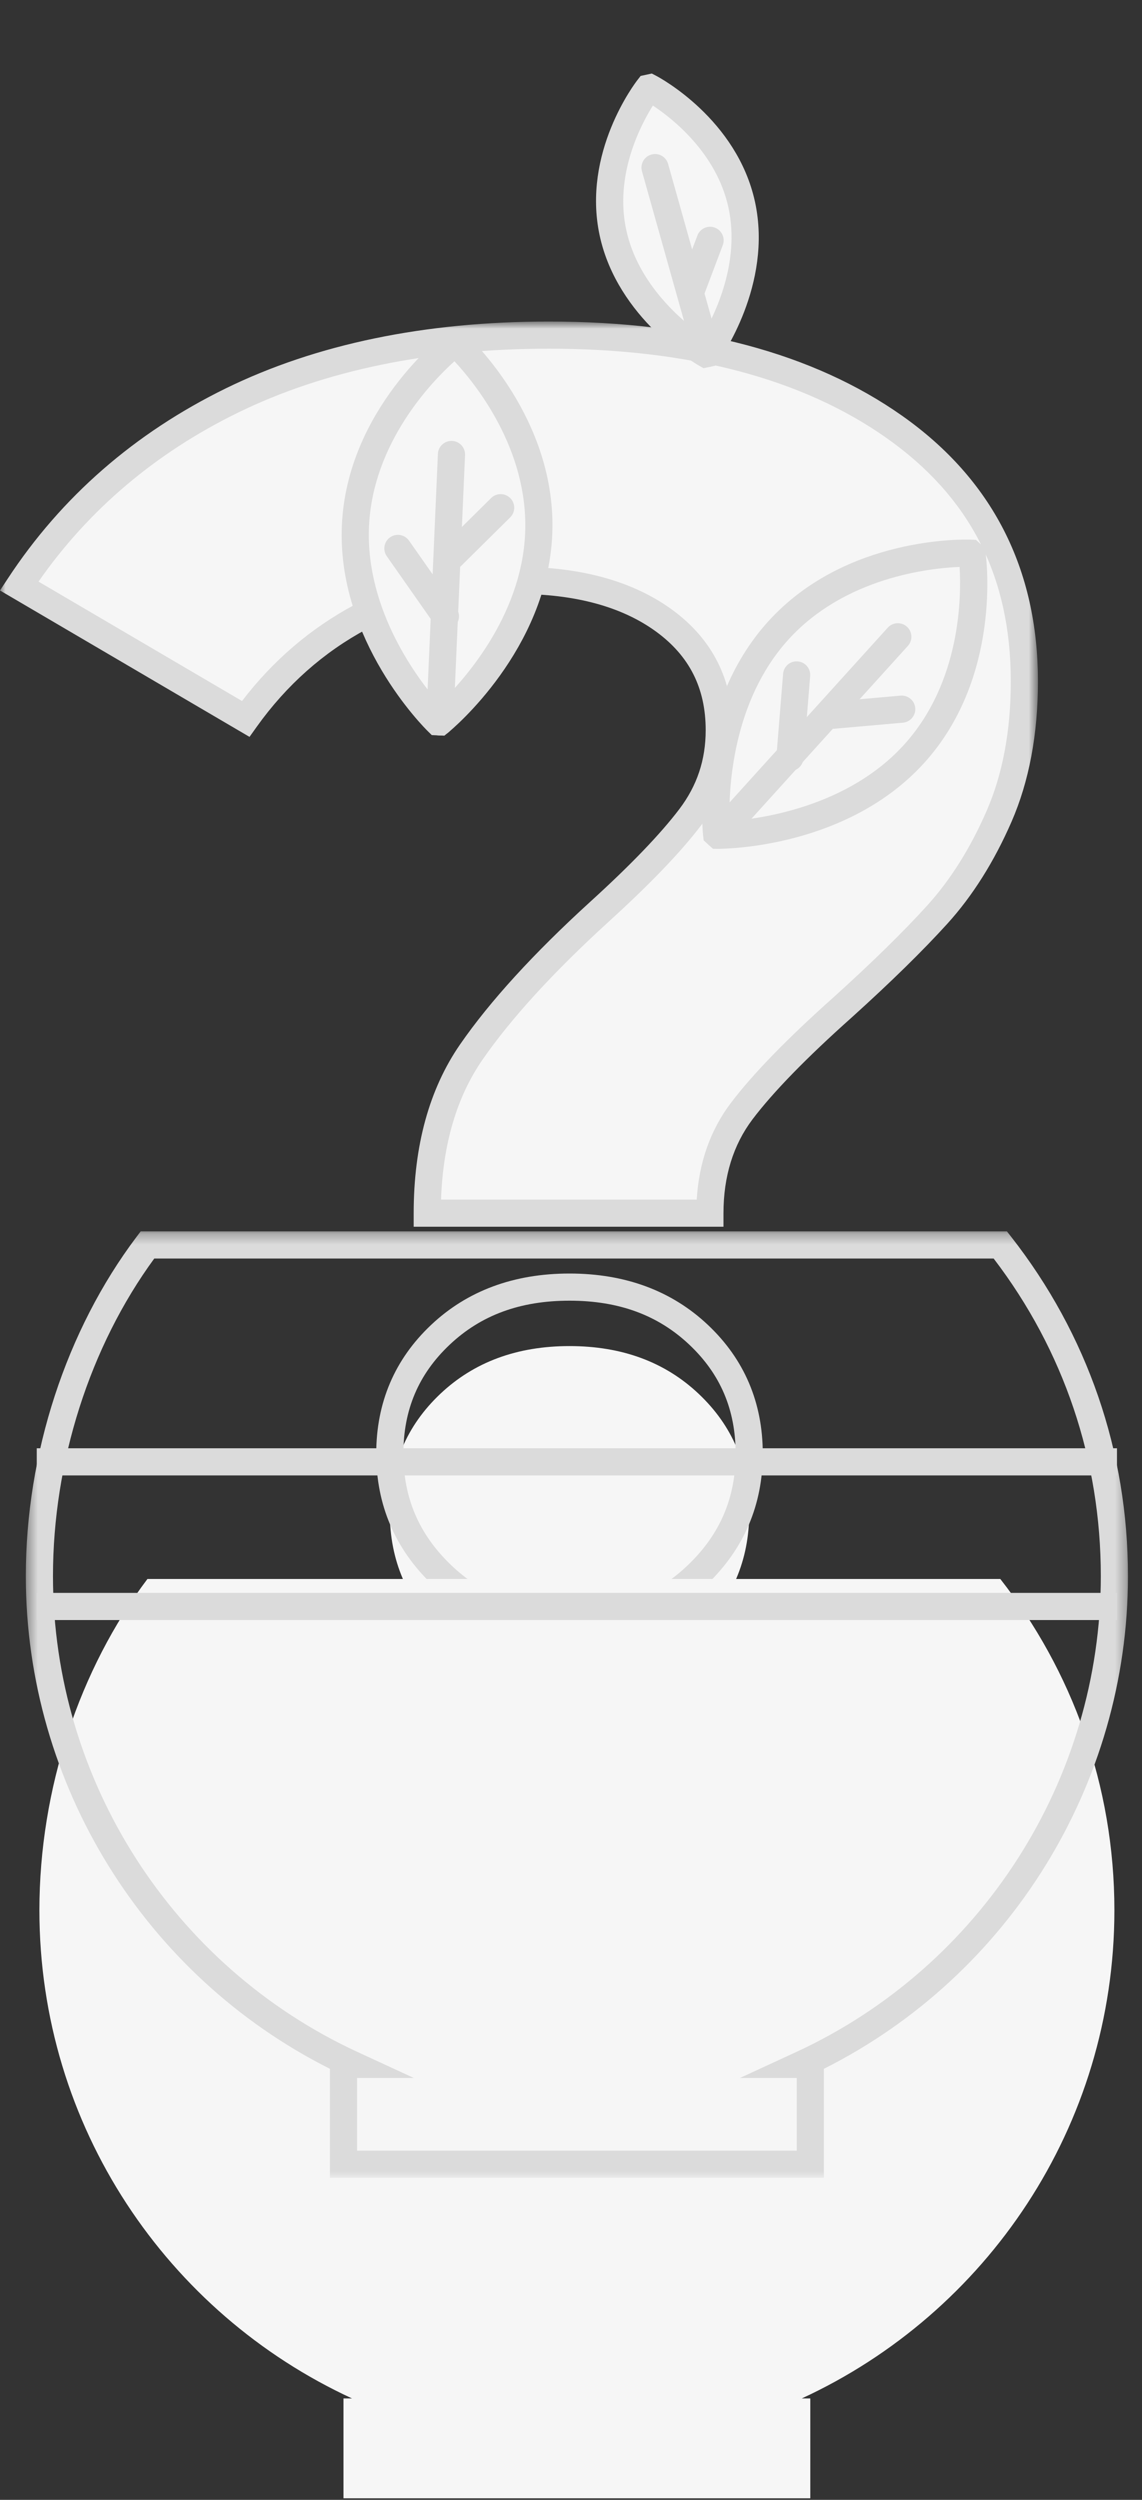 <svg width="106" height="232" viewBox="0 0 106 232" fill="none" xmlns="http://www.w3.org/2000/svg"><rect x="0" y="0" width="106" height="232" fill="#333333" stroke="none"/><title>No results.</title><path fill-rule="evenodd" clip-rule="evenodd" d="M40.961 151.593C37.774 148.525 36.183 144.789 36.183 140.386C36.183 135.986 37.746 132.307 40.873 129.353C44.001 126.4 47.997 124.923 52.862 124.923C57.727 124.923 61.723 126.4 64.85 129.353C67.978 132.307 69.542 135.986 69.542 140.386C69.542 144.789 67.948 148.525 64.764 151.593C61.577 154.663 57.61 156.196 52.862 156.196C48.111 156.196 44.145 154.663 40.961 151.593ZM43.741 97.644C46.461 93.709 50.43 89.365 55.642 84.614C59.465 81.139 62.271 78.216 64.069 75.839C65.863 73.466 66.762 70.773 66.762 67.76C66.762 63.477 65.052 60.088 61.636 57.596C58.218 55.107 53.672 53.861 47.997 53.861C42.551 53.861 37.717 54.99 33.49 57.249C29.26 59.507 25.699 62.665 22.804 66.718L1.78 54.382C6.646 46.97 13.219 41.237 21.501 37.181C29.781 33.128 39.598 31.1 50.952 31.1C64.27 31.1 74.955 33.94 83.008 39.614C91.056 45.29 95.083 53.165 95.083 63.243C95.083 67.995 94.301 72.164 92.737 75.753C91.173 79.344 89.262 82.385 87.004 84.874C84.745 87.367 81.818 90.234 78.229 93.475C73.942 97.297 70.815 100.511 68.847 103.118C66.876 105.724 65.894 108.881 65.894 112.587H39.658C39.658 106.566 41.018 101.584 43.741 97.644Z" fill="#F6F6F6"/>
<mask id="mask0_0_87" style="mask-type:alpha" maskUnits="userSpaceOnUse" x="0" y="29" width="97" height="123">
<path fill-rule="evenodd" clip-rule="evenodd" d="M0 29.84H96.342V151.983H0V29.84Z" fill="white"/>
</mask>
<g mask="url(#mask0_0_87)">
<path fill-rule="evenodd" clip-rule="evenodd" d="M40.938 111.327H64.67C64.877 107.883 65.941 104.871 67.841 102.358C69.849 99.7 73.062 96.394 77.39 92.534C80.935 89.333 83.857 86.469 86.07 84.028C88.225 81.653 90.079 78.699 91.581 75.249C93.068 71.837 93.822 67.798 93.822 63.243C93.822 53.513 90.047 46.12 82.281 40.644C74.481 35.147 63.939 32.36 50.95 32.36C39.846 32.36 30.123 34.362 22.055 38.313C14.431 42.046 8.22 47.312 3.576 53.975L22.464 65.058C25.338 61.299 28.843 58.302 32.895 56.138C37.286 53.791 42.367 52.601 47.997 52.601C53.916 52.601 58.754 53.939 62.378 56.578C66.123 59.31 68.022 63.073 68.022 67.761C68.022 71.038 67.03 74.013 65.073 76.6C63.235 79.029 60.347 82.039 56.489 85.546C51.368 90.215 47.427 94.526 44.776 98.361C42.406 101.791 41.117 106.148 40.938 111.327ZM67.153 113.847H38.398V112.587C38.398 106.33 39.846 101.062 42.704 96.928C45.462 92.937 49.53 88.48 54.793 83.683C58.537 80.279 61.319 77.385 63.063 75.079C64.704 72.91 65.502 70.516 65.502 67.761C65.502 63.868 63.994 60.876 60.894 58.614C57.711 56.296 53.371 55.121 47.997 55.121C42.786 55.121 38.104 56.211 34.083 58.36C30.047 60.516 26.597 63.573 23.829 67.45L23.16 68.387L0 54.799L0.727 53.691C5.695 46.122 12.498 40.188 20.947 36.049C29.364 31.929 39.458 29.84 50.95 29.84C64.469 29.84 75.499 32.782 83.733 38.584C92.1 44.484 96.342 52.781 96.342 63.243C96.342 68.146 95.517 72.524 93.892 76.256C92.28 79.957 90.276 83.142 87.936 85.722C85.668 88.224 82.686 91.147 79.073 94.41C74.861 98.166 71.761 101.35 69.851 103.876C68.061 106.245 67.153 109.176 67.153 112.587V113.847ZM52.861 120.71C48.288 120.71 44.65 122.046 41.738 124.797C38.848 127.527 37.442 130.835 37.442 134.913C37.442 138.999 38.879 142.368 41.834 145.212L41.835 145.213C44.802 148.073 48.409 149.463 52.861 149.463C57.313 149.463 60.92 148.073 63.89 145.213C66.845 142.365 68.281 138.996 68.281 134.913C68.281 130.835 66.876 127.527 63.986 124.797C61.074 122.046 57.435 120.71 52.861 120.71ZM52.861 151.983C47.795 151.983 43.497 150.317 40.086 147.027C36.66 143.729 34.922 139.653 34.922 134.913C34.922 130.171 36.633 126.151 40.009 122.965C43.362 119.796 47.687 118.19 52.861 118.19C58.037 118.19 62.361 119.796 65.715 122.965C69.09 126.151 70.801 130.172 70.801 134.913C70.801 139.65 69.064 143.726 65.638 147.027C62.224 150.317 57.926 151.983 52.861 151.983Z" fill="#DBDBDB"/>
</g>
<path fill-rule="evenodd" clip-rule="evenodd" d="M103.438 177.274C103.438 165.679 99.483 155.009 92.848 146.537H13.686C7.39 154.888 3.657 166.01 3.657 177.274C3.657 197.373 15.549 214.685 32.676 222.587H31.882V231.855H75.212V222.587H74.419C91.546 214.685 103.438 197.373 103.438 177.274Z" fill="#F6F6F6"/>
<mask id="mask1_0_87" style="mask-type:alpha" maskUnits="userSpaceOnUse" x="2" y="114" width="103" height="89">
<path fill-rule="evenodd" clip-rule="evenodd" d="M2.397 114.277H104.698V202.115H2.397V114.277Z" fill="white"/>
</mask>
<g mask="url(#mask1_0_87)">
<path fill-rule="evenodd" clip-rule="evenodd" d="M33.143 199.595H73.952V192.847H68.68L73.891 190.443C91.075 182.515 102.178 165.177 102.178 146.273C102.178 135.5 98.74 125.322 92.229 116.797H14.32C8.337 124.975 4.917 135.679 4.917 146.273C4.917 165.177 16.02 182.515 33.204 190.443L38.414 192.847H33.143V199.595ZM76.472 202.115H30.623V191.996C13.421 183.354 2.397 165.592 2.397 146.273C2.397 134.926 6.145 123.446 12.68 114.779L13.058 114.277H93.461L93.84 114.76C100.943 123.83 104.698 134.727 104.698 146.273C104.698 165.592 93.674 183.354 76.472 191.996V202.115Z" fill="#DBDBDB"/>
</g>
<mask id="mask2_0_87" style="mask-type:alpha" maskUnits="userSpaceOnUse" x="1" y="0" width="105" height="204">
<path fill-rule="evenodd" clip-rule="evenodd" d="M1 203.275H105.698V0H1V203.275Z" fill="white"/>
</mask>
<g mask="url(#mask2_0_87)">
<path fill-rule="evenodd" clip-rule="evenodd" d="M3.412 136.927H103.678V134.407H3.412V136.927Z" fill="#DBDBDB"/>
<path fill-rule="evenodd" clip-rule="evenodd" d="M3.412 150.348H103.678V147.828H3.412V150.348Z" fill="#DBDBDB"/>
</g>
<path fill-rule="evenodd" clip-rule="evenodd" d="M90.231 51.478C90.231 51.478 91.764 62.32 84.858 69.948C77.953 77.576 66.665 77.513 66.665 77.513L66.514 77.376C66.514 77.376 65.33 66.149 72.235 58.521C79.14 50.893 90.08 51.342 90.08 51.342L90.231 51.478Z" fill="#F6F6F6"/>
<path fill-rule="evenodd" clip-rule="evenodd" d="M89.069 52.613C86.344 52.722 78.432 53.553 73.169 59.367C67.919 65.167 67.633 73.34 67.711 76.204C70.569 75.998 78.674 74.902 83.924 69.102C89.203 63.27 89.236 55.331 89.069 52.613ZM66.687 78.772H66.657L66.176 78.77L65.311 77.987L65.26 77.507C65.209 77.026 64.1 65.63 71.301 57.676C78.52 49.702 89.661 50.061 90.132 50.083L90.587 50.101L91.415 50.851L91.48 51.302C91.545 51.769 93.01 62.819 85.792 70.794C78.701 78.627 67.487 78.772 66.687 78.772Z" fill="#DBDBDB"/>
<path fill-rule="evenodd" clip-rule="evenodd" d="M66.665 77.512L83.336 59.097L66.665 77.512Z" fill="#F6F6F6"/>
<path fill-rule="evenodd" clip-rule="evenodd" d="M66.664 78.772C66.363 78.772 66.06 78.665 65.819 78.447C65.303 77.979 65.264 77.182 65.731 76.666L82.401 58.251C82.868 57.736 83.665 57.695 84.181 58.163C84.697 58.63 84.736 59.426 84.269 59.942L67.598 78.358C67.35 78.632 67.008 78.772 66.664 78.772Z" fill="#DBDBDB"/>
<path fill-rule="evenodd" clip-rule="evenodd" d="M73.323 71.56C73.289 71.56 73.254 71.559 73.22 71.556C72.527 71.5 72.01 70.892 72.066 70.198L72.687 62.536C72.743 61.842 73.348 61.321 74.045 61.382C74.739 61.438 75.255 62.045 75.199 62.739L74.578 70.402C74.524 71.061 73.973 71.56 73.323 71.56Z" fill="#DBDBDB"/>
<path fill-rule="evenodd" clip-rule="evenodd" d="M77.341 67.635C76.695 67.635 76.144 67.141 76.087 66.486C76.026 65.793 76.538 65.182 77.231 65.12L83.588 64.558C84.277 64.502 84.892 65.01 84.954 65.703C85.014 66.396 84.502 67.008 83.809 67.069L77.452 67.63C77.415 67.634 77.378 67.635 77.341 67.635Z" fill="#DBDBDB"/>
<path fill-rule="evenodd" clip-rule="evenodd" d="M42.355 31.911C42.355 31.911 50.452 39.281 50.002 49.561C49.553 59.84 40.82 66.994 40.82 66.994L40.617 66.985C40.617 66.985 32.542 59.097 32.992 48.817C33.441 38.538 42.151 31.902 42.151 31.902L42.355 31.911Z" fill="#F6F6F6"/>
<path fill-rule="evenodd" clip-rule="evenodd" d="M42.182 33.528C40.151 35.352 34.593 41.04 34.25 48.872C33.908 56.714 38.901 63.172 40.79 65.32C42.859 63.339 48.401 57.324 48.743 49.506C49.086 41.673 44.044 35.522 42.182 33.528ZM41.246 68.274L40.08 68.223L39.736 67.886C39.389 67.548 31.264 59.481 31.733 48.762C32.203 38.017 41.012 31.185 41.387 30.9L41.75 30.623L42.865 30.673L43.202 30.98C43.551 31.296 51.731 38.87 51.26 49.616C50.792 60.335 41.993 67.662 41.619 67.968L41.246 68.274Z" fill="#DBDBDB"/>
<path fill-rule="evenodd" clip-rule="evenodd" d="M40.82 66.994L41.906 42.178L40.82 66.994Z" fill="#F6F6F6"/>
<path fill-rule="evenodd" clip-rule="evenodd" d="M40.821 68.254C40.803 68.254 40.784 68.254 40.766 68.253C40.07 68.222 39.531 67.634 39.561 66.939L40.646 42.122C40.678 41.428 41.257 40.897 41.96 40.919C42.656 40.949 43.195 41.537 43.165 42.232L42.08 67.049C42.049 67.725 41.492 68.254 40.821 68.254Z" fill="#DBDBDB"/>
<path fill-rule="evenodd" clip-rule="evenodd" d="M41.345 58.453C40.948 58.453 40.557 58.266 40.312 57.916L35.901 51.62C35.502 51.05 35.64 50.264 36.21 49.865C36.782 49.465 37.565 49.604 37.965 50.174L42.376 56.469C42.775 57.04 42.637 57.825 42.067 58.225C41.847 58.379 41.595 58.453 41.345 58.453Z" fill="#DBDBDB"/>
<path fill-rule="evenodd" clip-rule="evenodd" d="M41.935 52.866C41.61 52.866 41.286 52.742 41.04 52.492C40.55 51.998 40.554 51.2 41.049 50.711L45.585 46.222C46.08 45.733 46.877 45.736 47.367 46.232C47.856 46.726 47.852 47.524 47.357 48.013L42.821 52.502C42.576 52.744 42.255 52.866 41.935 52.866Z" fill="#DBDBDB"/>
<path fill-rule="evenodd" clip-rule="evenodd" d="M60.32 8.151C60.32 8.151 67.29 11.796 68.85 19.021C70.412 26.246 65.648 32.807 65.648 32.807L65.505 32.838C65.505 32.838 58.457 28.829 56.896 21.605C55.335 14.38 60.176 8.182 60.176 8.182L60.32 8.151Z" fill="#F6F6F6"/>
<path fill-rule="evenodd" clip-rule="evenodd" d="M60.601 9.797C59.447 11.635 57.03 16.259 58.128 21.338C59.223 26.407 63.355 29.827 65.214 31.142C66.363 29.178 68.715 24.356 67.619 19.287C66.522 14.21 62.413 10.996 60.601 9.797ZM65.3 34.171L64.882 33.933C64.574 33.758 57.326 29.557 55.664 21.87C53.998 14.158 58.971 7.679 59.184 7.407L59.464 7.048L60.498 6.823L60.904 7.034C61.21 7.195 68.415 11.042 70.083 18.755C71.744 26.441 66.877 33.261 66.668 33.547L66.385 33.938L65.3 34.171Z" fill="#DBDBDB"/>
<path fill-rule="evenodd" clip-rule="evenodd" d="M65.648 32.807L60.801 15.555L65.648 32.807Z" fill="#F6F6F6"/>
<path fill-rule="evenodd" clip-rule="evenodd" d="M65.648 34.068C65.098 34.068 64.592 33.704 64.436 33.148L59.588 15.896C59.4 15.227 59.791 14.53 60.46 14.343C61.13 14.151 61.827 14.544 62.014 15.215L66.862 32.467C67.05 33.136 66.659 33.833 65.99 34.02C65.876 34.053 65.76 34.068 65.648 34.068Z" fill="#DBDBDB"/>
<path fill-rule="evenodd" clip-rule="evenodd" d="M64.222 28.036C64.074 28.036 63.924 28.01 63.777 27.955C63.126 27.709 62.798 26.982 63.043 26.331L64.731 21.86C64.976 21.21 65.703 20.879 66.355 21.127C67.005 21.372 67.334 22.1 67.089 22.751L65.401 27.22C65.21 27.725 64.731 28.036 64.222 28.036Z" fill="#DBDBDB"/>
</svg>

